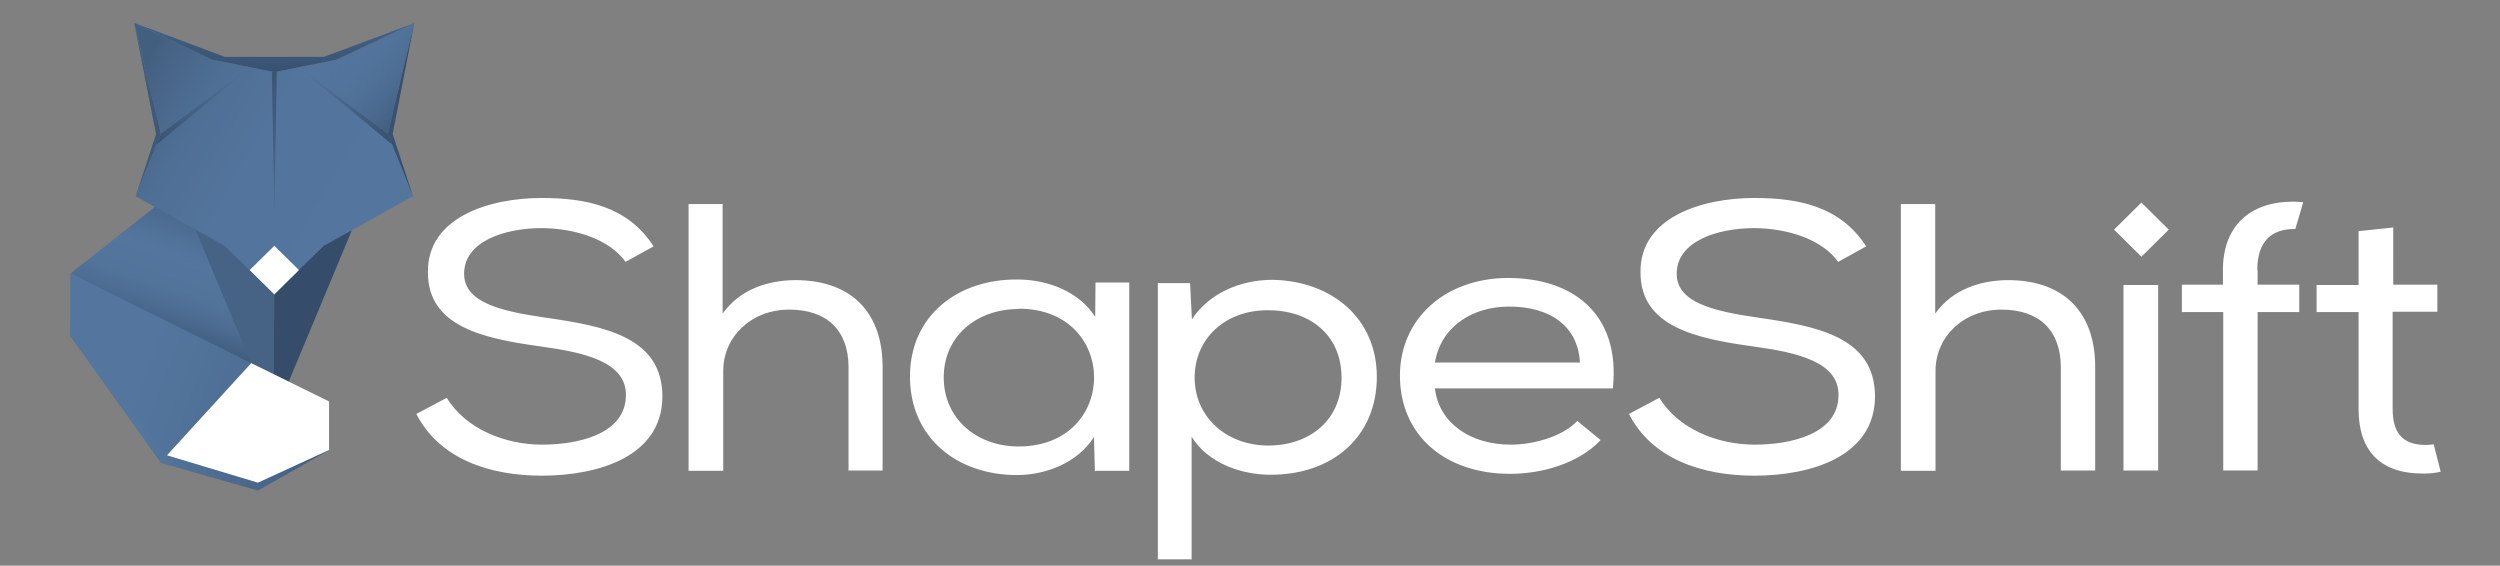 <svg id="Layer_1" xmlns="http://www.w3.org/2000/svg" viewBox="0 0 822 186"><rect x="0" y="0" width="822" height="186" fill="#808080" stroke="none"/><style>.st0{fill:#354d6a}.st4{fill:#466284}.st12{fill:#fff}.st16{fill:#273c51}</style><path class="st0" d="M170.7-978.2c-11 0-22.7 4.3-22.7 14.8 0 9.4 10.7 12.1 23.4 14.2 17.2 2.7 34.2 6.2 34.2 25.6-.1 19.3-18.6 25.6-35.1 25.6-15.3 0-29.8-5.5-36.5-20l8.9-5.2c5.5 10.2 17.1 15.1 27.7 15.1 10.5 0 24.4-3.3 24.4-16 .1-10.7-11.9-13.8-24.9-15.8-16.6-2.6-32.8-6.4-32.8-23.9-.2-18 18.1-24.1 33-24.1 12.8 0 25 2.6 32.6 15.6l-8.1 5c-4.5-7.3-14.5-10.8-24.1-10.9zm52.6-7.6v35.3c5.2-8 13.3-10.7 21.1-10.8 17.1 0 25.5 11.3 25.5 28.1v33.5h-10v-33.4c0-11.9-6.2-18.7-17.2-18.7s-19.2 8.7-19.2 19.8v32.3h-10.1v-86.2h10v.1zm108.2 86.3l-.2-11.1c-4.8 8.4-14 12.3-22.4 12.3-17.5 0-31.2-12.1-31.2-31.9 0-19.7 13.9-31.5 31.3-31.4 9.1 0 18.1 4.2 22.5 12.1l.1-11.1h9.9v60.8h-9.7l-.3.3zM309.3-952c-12.1 0-21.8 8.6-21.8 22.2s9.7 22.3 21.8 22.3c29.3 0 29.3-44.6.1-44.6l-.1.1zm40.2-8.3h9.6l.5 11.7c4.8-8.1 13.8-12.8 23.4-12.8 17.5.4 30.3 12.7 30.3 31.4 0 19.2-12.7 31.7-30.9 31.7-8.6 0-18.2-3.7-23-12.3v39.7h-9.9v-89.4zm53.7 30.5c0-13.7-9-21.8-21.4-21.8-12.7 0-21.3 9.4-21.3 21.8s9 21.8 21.3 21.9c12.2 0 21.4-8.2 21.4-21.9zm75.3 20.3c-6.2 7.3-16.7 10.8-26.2 10.8-18.8 0-32-12.4-32-31.8 0-18.4 13.2-31.5 31.5-31.5 18.6 0 32.8 11.5 30.4 35.7h-51.7c1.1 11.2 10.3 18.2 22 18.2 6.9 0 15.3-2.7 19.3-7.6l6.8 6.2h-.1zm-5.9-25.1c-.5-11.8-8.6-18.2-20.6-18.2-10.6 0-19.8 6.4-21.6 18.1h42.1v.1z"/><path d="M523.3-978.2c-11 0-22.7 4.3-22.7 14.8 0 9.4 10.7 12.1 23.4 14.2 17.2 2.7 34.2 6.2 34.2 25.6-.1 19.3-18.6 25.6-35.1 25.6-15.3 0-29.8-5.5-36.5-20l8.9-5.2c5.5 10.2 17.1 15.1 27.7 15.1 10.5 0 24.4-3.3 24.4-16 .1-10.7-11.9-13.8-24.9-15.8-16.6-2.6-32.8-6.4-32.8-23.9-.2-18 18.1-24.1 33-24.1 12.8 0 25 2.6 32.6 15.6l-8.1 5c-4.5-7.3-14.5-10.8-24.1-10.9zm52.6-7.6v35.3c5.2-8 13.3-10.7 21.1-10.8 17.1 0 25.5 11.3 25.5 28.1v33.5h-10v-33.4c0-11.9-6.2-18.7-17.2-18.7S576-943.1 576-932v32.3h-10.1v-86.2h10v.1zm54.8 86.1h10.1v-60h-10.1v60zm5.1-69.2l-8-8.8 8-8.8 8 8.8-8 8.8zm23.8 69.3v-.1h-.1zm10-65c0-9.1 4.2-13.2 10.7-13.2h.4l2.3-8.7c-1-.1-1.9-.2-2.9-.2-12.8 0-20.4 8.1-20.4 22v4.8h-11.9v8.9h11.9v51.2h10V-951h12.1v-8.9h-12.1v-4.7zm51.3 56.4c-.8.1-1.6.2-2.3.2-7.3 0-9.6-4.6-9.6-11.7V-951h13v-8.8h-12.8v-18.5l-10.1 1.1v17.4h-12.2v8.8H699v31.4c0 13.4 6.2 21.1 19.2 20.8 1.6 0 3.2-.2 4.7-.6l-2-8.8z" fill="#54769e"/><linearGradient id="SVGID_1_" gradientUnits="userSpaceOnUse" x1="306.145" y1="-1086.569" x2="490.179" y2="-1086.569"><stop offset=".266" stop-color="#54769e"/><stop offset="1" stop-color="#425e7f"/></linearGradient><path fill="url(#SVGID_1_)" d="M306.2-1171.2l-.1 47 64.5 100.4 69 21.9 50.6-32.1z"/><linearGradient id="SVGID_2_" gradientUnits="userSpaceOnUse" x1="451.377" y1="-1343.566" x2="370.269" y2="-1108.287"><stop offset=".135" stop-color="#2b415b"/><stop offset=".376" stop-color="#3b5676"/><stop offset=".692" stop-color="#54769e"/><stop offset=".79" stop-color="#52749b"/><stop offset=".861" stop-color="#4d6c92"/><stop offset=".924" stop-color="#436082"/><stop offset=".982" stop-color="#364f6c"/><stop offset="1" stop-color="#314863"/></linearGradient><path fill="url(#SVGID_2_)" d="M409.9-1264.7l-103.6 90.9 144.4 83.2.6-171.4z"/><path class="st4" d="M395.2-1208.5l55.6 148.7.4-140.4z"/><path class="st0" d="M506.5-1207.9l-55.7 148.1.4-140.4z"/><linearGradient id="SVGID_3_" gradientUnits="userSpaceOnUse" x1="550.475" y1="-1235.91" x2="342.384" y2="-1356.051"><stop offset="0" stop-color="#54769e"/><stop offset=".48" stop-color="#53749c"/><stop offset=".688" stop-color="#4f6f95"/><stop offset=".842" stop-color="#486588"/><stop offset=".909" stop-color="#435f80"/></linearGradient><path fill="url(#SVGID_3_)" d="M550.9-1371.9l-55.3 29-44.3 9.8-44.6-9.8-55.1-29.1 19 87.8-18.1 49.2 63.2 39.3 35.3 38.2v.3l.1-.2.2.2v-.3l35.2-38.2 63.4-39.2-18-49.3z"/><linearGradient id="SVGID_4_" gradientUnits="userSpaceOnUse" x1="669.801" y1="-1303.406" x2="465.948" y2="-1303.406"><stop offset=".254" stop-color="#20344c"/><stop offset=".407" stop-color="#273d57"/><stop offset=".673" stop-color="#395373"/><stop offset="1" stop-color="#54769e"/></linearGradient><path fill="url(#SVGID_4_)" d="M550.9-1371.9l-15.4 87.9 14.4 49.1-18-49.3z"/><linearGradient id="SVGID_5_" gradientUnits="userSpaceOnUse" x1="227.356" y1="-1303.461" x2="438.106" y2="-1303.461"><stop offset=".254" stop-color="#54769e"/><stop offset=".413" stop-color="#4d6e93"/><stop offset=".69" stop-color="#3c5777"/><stop offset="1" stop-color="#233850"/></linearGradient><path fill="url(#SVGID_5_)" d="M351.6-1372l15.4 88-14.5 49 18.1-49.2z"/><linearGradient id="SVGID_6_" gradientUnits="userSpaceOnUse" x1="453.174" y1="-1453.323" x2="449.006" y2="-1280.339"><stop offset=".007" stop-color="#54769e"/><stop offset=".199" stop-color="#507198"/><stop offset=".45" stop-color="#466488"/><stop offset=".732" stop-color="#354f6d"/><stop offset="1" stop-color="#21354d"/></linearGradient><path fill="url(#SVGID_6_)" d="M351.6-1372l64.3 26.9h70.6l64.4-26.8-55.3 29-44.3 9.8-44.6-9.8z"/><linearGradient id="SVGID_7_" gradientUnits="userSpaceOnUse" x1="490.163" y1="-1395.814" x2="319.78" y2="-1230.448"><stop offset=".254" stop-color="#54769e"/><stop offset=".41" stop-color="#4d6e93"/><stop offset=".681" stop-color="#3c5777"/><stop offset="1" stop-color="#22364e"/></linearGradient><path fill="url(#SVGID_7_)" d="M370.6-1284.2l-3.2 8.8 66.7-61.5z"/><linearGradient id="SVGID_8_" gradientUnits="userSpaceOnUse" x1="428.303" y1="-1373.748" x2="570.293" y2="-1247.134"><stop offset=".254" stop-color="#54769e"/><stop offset=".41" stop-color="#4d6e93"/><stop offset=".681" stop-color="#3c5777"/><stop offset="1" stop-color="#22364e"/></linearGradient><path fill="url(#SVGID_8_)" d="M531.9-1284.2l-63.3-52.7 66.4 61.1z"/><linearGradient id="SVGID_9_" gradientUnits="userSpaceOnUse" x1="272.353" y1="-1126.143" x2="577.025" y2="-1017.406"><stop offset=".266" stop-color="#54769e"/><stop offset="1" stop-color="#425e7f"/></linearGradient><path fill="url(#SVGID_9_)" d="M306.3-1173.8l155.2 85.7 19.7 49.1-41.6 15.9-64.8-6.7-68.6-94.4z"/><path class="st12" d="M434.7-1102.8l-59.7 72.7-.2.3 64.7 21.7h.1l50.5-25.9h.1v-38.4z"/><linearGradient id="SVGID_10_" gradientUnits="userSpaceOnUse" x1="410.009" y1="-1443.265" x2="591.345" y2="-1281.7"><stop offset=".461" stop-color="#54769e" stop-opacity="0"/><stop offset=".57" stop-color="#52739a" stop-opacity=".216"/><stop offset=".676" stop-color="#4a698e" stop-opacity=".427"/><stop offset=".782" stop-color="#3d597b" stop-opacity=".636"/><stop offset=".886" stop-color="#2c435f" stop-opacity=".842"/><stop offset=".966" stop-color="#1b2e45"/></linearGradient><path fill="url(#SVGID_10_)" d="M531.9-1284.2l19-87.7-55.3 29-27 6z"/><path class="st12" d="M451.3-1157.2l-17.6-19.2 17.6-19.3 17.5 19.3z"/><linearGradient id="SVGID_11_" gradientUnits="userSpaceOnUse" x1="451.242" y1="-1001.821" x2="451.242" y2="-1473.29"><stop offset=".254" stop-color="#54769e"/><stop offset=".41" stop-color="#4d6e93"/><stop offset=".681" stop-color="#3c5777"/><stop offset="1" stop-color="#22364e"/></linearGradient><path fill="url(#SVGID_11_)" d="M449.5-1333.5l1.8.4 1.6-.4-1.7 112z"/><path class="st16" d="M1198.5-1871.5h1500v1500h-1500z"/><path class="st12" d="M1690.7-978.2c-11 0-22.7 4.3-22.7 14.8 0 9.4 10.7 12.1 23.4 14.2 17.2 2.7 34.2 6.2 34.2 25.6-.1 19.3-18.6 25.6-35.1 25.6-15.3 0-29.8-5.5-36.5-20l8.9-5.2c5.5 10.2 17.1 15.1 27.7 15.1 10.5 0 24.4-3.3 24.4-16 .1-10.7-11.9-13.8-24.9-15.8-16.6-2.6-32.8-6.4-32.8-23.9-.2-18 18.1-24.1 33-24.1 12.8 0 25 2.6 32.6 15.6l-8.1 5c-4.5-7.3-14.5-10.8-24.1-10.9zm52.6-7.6v35.3c5.2-8 13.3-10.7 21.1-10.8 17.1 0 25.5 11.3 25.5 28.1v33.5h-10v-33.4c0-11.9-6.2-18.7-17.2-18.7s-19.2 8.7-19.2 19.8v32.3h-10.1v-86.2h10v.1zm108.2 86.3l-.2-11.1c-4.8 8.4-14 12.3-22.4 12.3-17.5 0-31.2-12.1-31.2-31.9 0-19.7 13.9-31.5 31.3-31.4 9.1 0 18.1 4.2 22.5 12.1l.1-11.1h9.9v60.8h-9.7l-.3.3zm-22.2-52.5c-12.1 0-21.8 8.6-21.8 22.2s9.7 22.3 21.8 22.3c29.3 0 29.3-44.6.1-44.6l-.1.1zm40.2-8.3h9.6l.5 11.7c4.8-8.1 13.8-12.8 23.4-12.8 17.5.4 30.3 12.7 30.3 31.4 0 19.2-12.7 31.7-30.9 31.7-8.6 0-18.2-3.7-23-12.3v39.7h-9.9v-89.4zm53.7 30.5c0-13.7-9-21.8-21.4-21.8-12.7 0-21.3 9.4-21.3 21.8s9 21.8 21.3 21.9c12.2 0 21.4-8.2 21.4-21.9zm75.3 20.3c-6.2 7.3-16.7 10.8-26.2 10.8-18.8 0-32-12.4-32-31.8 0-18.4 13.2-31.5 31.5-31.5 18.6 0 32.8 11.5 30.4 35.7h-51.7c1.1 11.2 10.3 18.2 22 18.2 6.9 0 15.3-2.7 19.3-7.6l6.8 6.2h-.1zm-5.9-25.1c-.5-11.8-8.6-18.2-20.6-18.2-10.6 0-19.8 6.4-21.6 18.1h42.1v.1zm50.7-43.6c-11 0-22.7 4.3-22.7 14.8 0 9.4 10.7 12.1 23.4 14.2 17.2 2.7 34.2 6.2 34.2 25.6-.1 19.3-18.6 25.6-35.1 25.6-15.3 0-29.8-5.5-36.5-20l8.9-5.2c5.5 10.2 17.1 15.1 27.7 15.1 10.5 0 24.4-3.3 24.4-16 .1-10.7-11.9-13.8-24.9-15.8-16.6-2.6-32.8-6.4-32.8-23.9-.2-18 18.1-24.1 33-24.1 12.8 0 25 2.6 32.6 15.6l-8.1 5c-4.5-7.3-14.5-10.8-24.1-10.9zm52.6-7.6v35.3c5.2-8 13.3-10.7 21.1-10.8 17.1 0 25.5 11.3 25.5 28.1v33.5h-10v-33.4c0-11.9-6.2-18.7-17.2-18.7s-19.2 8.7-19.2 19.8v32.3H2086v-86.2h10v.1zm54.8 86.1h10.1v-60h-10.1v60zm5.1-69.2l-8-8.8 8-8.8 8 8.8-8 8.8zm23.8 69.3v-.1h-.1zm10-65c0-9.1 4.2-13.2 10.7-13.2h.4l2.3-8.7c-1-.1-1.9-.2-2.9-.2-12.8 0-20.4 8.1-20.4 22v4.8h-11.9v8.9h11.9v51.2h10V-951h12.1v-8.9h-12.1v-4.7zm51.3 56.4c-.8.1-1.6.2-2.3.2-7.3 0-9.6-4.6-9.6-11.7V-951h13v-8.8h-12.8v-18.5l-10.1 1.1v17.4h-12.2v8.8h12.2v31.4c0 13.4 6.2 21.1 19.2 20.8 1.6 0 3.2-.2 4.7-.6l-2.1-8.8z"/><linearGradient id="SVGID_12_" gradientUnits="userSpaceOnUse" x1="1971.377" y1="-1343.566" x2="1890.269" y2="-1108.287"><stop offset=".135" stop-color="#2b415b"/><stop offset=".376" stop-color="#3b5676"/><stop offset=".692" stop-color="#54769e"/><stop offset=".79" stop-color="#52749b"/><stop offset=".861" stop-color="#4d6c92"/><stop offset=".924" stop-color="#436082"/><stop offset=".982" stop-color="#364f6c"/><stop offset="1" stop-color="#314863"/></linearGradient><path fill="url(#SVGID_12_)" d="M1929.9-1264.7l-103.6 90.9 144.4 83.2.6-171.4z"/><path class="st4" d="M1915.2-1208.5l55.6 148.7.4-140.4z"/><path class="st0" d="M2026.5-1207.9l-55.7 148.1.4-140.4z"/><linearGradient id="SVGID_13_" gradientUnits="userSpaceOnUse" x1="2070.475" y1="-1235.91" x2="1862.384" y2="-1356.051"><stop offset="0" stop-color="#54769e"/><stop offset=".48" stop-color="#53749c"/><stop offset=".688" stop-color="#4f6f95"/><stop offset=".842" stop-color="#486588"/><stop offset=".909" stop-color="#435f80"/></linearGradient><path fill="url(#SVGID_13_)" d="M2070.9-1371.9l-55.3 29-44.3 9.8-44.6-9.8-55.1-29.1 19 87.8-18.1 49.2 63.2 39.3 35.3 38.2v.3l.1-.2.2.2v-.3l35.2-38.2 63.4-39.2-18-49.3z"/><linearGradient id="SVGID_14_" gradientUnits="userSpaceOnUse" x1="2189.8" y1="-1303.406" x2="1985.948" y2="-1303.406"><stop offset=".254" stop-color="#20344c"/><stop offset=".407" stop-color="#273d57"/><stop offset=".673" stop-color="#395373"/><stop offset="1" stop-color="#54769e"/></linearGradient><path fill="url(#SVGID_14_)" d="M2070.9-1371.9l-15.4 87.9 14.4 49.1-18-49.3z"/><linearGradient id="SVGID_15_" gradientUnits="userSpaceOnUse" x1="1747.356" y1="-1303.461" x2="1958.106" y2="-1303.461"><stop offset=".254" stop-color="#54769e"/><stop offset=".413" stop-color="#4d6e93"/><stop offset=".69" stop-color="#3c5777"/><stop offset="1" stop-color="#233850"/></linearGradient><path fill="url(#SVGID_15_)" d="M1871.6-1372l15.4 88-14.5 49 18.1-49.2z"/><linearGradient id="SVGID_16_" gradientUnits="userSpaceOnUse" x1="1973.174" y1="-1453.323" x2="1969.006" y2="-1280.339"><stop offset=".007" stop-color="#54769e"/><stop offset=".199" stop-color="#507198"/><stop offset=".45" stop-color="#466488"/><stop offset=".732" stop-color="#354f6d"/><stop offset="1" stop-color="#21354d"/></linearGradient><path fill="url(#SVGID_16_)" d="M1871.6-1372l64.3 26.9h70.6l64.4-26.8-55.3 29-44.3 9.8-44.6-9.8z"/><linearGradient id="SVGID_17_" gradientUnits="userSpaceOnUse" x1="2010.163" y1="-1395.814" x2="1839.78" y2="-1230.448"><stop offset=".254" stop-color="#54769e"/><stop offset=".41" stop-color="#4d6e93"/><stop offset=".681" stop-color="#3c5777"/><stop offset="1" stop-color="#22364e"/></linearGradient><path fill="url(#SVGID_17_)" d="M1890.6-1284.2l-3.2 8.8 66.7-61.5z"/><linearGradient id="SVGID_18_" gradientUnits="userSpaceOnUse" x1="1948.303" y1="-1373.748" x2="2090.294" y2="-1247.134"><stop offset=".254" stop-color="#54769e"/><stop offset=".41" stop-color="#4d6e93"/><stop offset=".681" stop-color="#3c5777"/><stop offset="1" stop-color="#22364e"/></linearGradient><path fill="url(#SVGID_18_)" d="M2051.9-1284.2l-63.3-52.7 66.4 61.1z"/><linearGradient id="SVGID_19_" gradientUnits="userSpaceOnUse" x1="1792.353" y1="-1126.143" x2="2097.025" y2="-1017.406"><stop offset=".266" stop-color="#54769e"/><stop offset="1" stop-color="#425e7f"/></linearGradient><path fill="url(#SVGID_19_)" d="M1826.3-1173.8l155.2 85.7 19.7 49.1-41.6 15.9-64.8-6.7-68.6-94.4z"/><path class="st12" d="M1954.7-1102.8l-59.7 72.7-.2.3 64.7 21.7h.1l50.5-25.9h.1v-38.4z"/><linearGradient id="SVGID_20_" gradientUnits="userSpaceOnUse" x1="1930.009" y1="-1443.265" x2="2111.345" y2="-1281.7"><stop offset=".461" stop-color="#54769e" stop-opacity="0"/><stop offset=".57" stop-color="#52739a" stop-opacity=".216"/><stop offset=".676" stop-color="#4a698e" stop-opacity=".427"/><stop offset=".782" stop-color="#3d597b" stop-opacity=".636"/><stop offset=".886" stop-color="#2c435f" stop-opacity=".842"/><stop offset=".966" stop-color="#1b2e45"/></linearGradient><path fill="url(#SVGID_20_)" d="M2051.9-1284.2l19-87.7-55.3 29-27 6z"/><path class="st12" d="M1971.3-1157.2l-17.6-19.2 17.6-19.3 17.5 19.3z"/><linearGradient id="SVGID_21_" gradientUnits="userSpaceOnUse" x1="1971.242" y1="-1001.821" x2="1971.242" y2="-1473.29"><stop offset=".254" stop-color="#54769e"/><stop offset=".41" stop-color="#4d6e93"/><stop offset=".681" stop-color="#3c5777"/><stop offset="1" stop-color="#22364e"/></linearGradient><path fill="url(#SVGID_21_)" d="M1969.5-1333.5l1.8.4 1.6-.4-1.7 112z"/><path class="st16" d="M1198.5-350.5h1500v1500h-1500z"/><path class="st12" d="M1704.3 359.2c-15.3 0-31.6 6-31.6 20.6 0 13 14.9 16.8 32.6 19.7 24 3.8 47.7 8.6 47.7 35.7-.2 26.9-25.9 35.7-48.9 35.7-21.3 0-41.5-7.7-50.8-27.8l12.4-7.2c7.7 14.2 23.8 21.1 38.6 21.1 14.6 0 34-4.6 34-22.3.2-14.9-16.6-19.2-34.7-22-23.2-3.6-45.6-8.9-45.6-33.3-.3-25 25.2-33.6 46-33.6 17.8 0 34.8 3.6 45.5 21.8l-11.3 7c-6.7-10.4-20.6-15.2-33.9-15.4zm73.2-10.6v49.2c7.2-11.2 18.5-14.9 29.3-15.1 23.8 0 35.5 15.8 35.5 39.1v46.7h-13.9V422c0-16.6-8.6-26.1-24-26.1s-26.8 12.2-26.8 27.6v44.9h-14.1v-120h13.9v.2zm150.8 120.3l-.3-15.4c-6.7 11.7-19.6 17.2-31.2 17.2-24.4 0-43.4-16.8-43.4-44.4 0-27.4 19.4-43.9 43.6-43.7 12.7 0 25.2 5.8 31.4 16.8l.2-15.4h13.7v84.8h-13.6l-.4.1zm-30.9-73.1c-16.8 0-30.4 12-30.4 30.9s13.6 31.1 30.4 31.1c40.8 0 40.8-62.1.2-62.1l-.2.1zm56-11.7h13.4l.7 16.3c6.7-11.3 19.2-17.8 32.6-17.8 24.4.5 42.2 17.7 42.2 43.7 0 26.8-17.7 44.1-43.1 44.1-12 0-25.4-5.1-32.1-17.2v55.2h-13.7V384.1zm74.8 42.6c0-19-12.5-30.4-29.9-30.4-17.7 0-29.7 13-29.7 30.4s12.5 30.4 29.7 30.5c17 0 29.9-11.5 29.9-30.5zm104.9 28.3c-8.6 10.1-23.3 15.1-36.5 15.1-26.2 0-44.6-17.3-44.6-44.3 0-25.6 18.4-43.9 43.9-43.9 25.9 0 45.6 16 42.4 49.8h-72.1c1.5 15.6 14.4 25.4 30.7 25.4 9.6 0 21.3-3.8 26.9-10.6l9.4 8.6h-.1zm-8.3-35c-.7-16.5-12-25.4-28.7-25.4-14.8 0-27.6 8.9-30 25.2h58.7v.2zm70.7-60.8c-15.3 0-31.6 6-31.6 20.6 0 13 14.9 16.8 32.6 19.7 24 3.8 47.7 8.6 47.7 35.7-.2 26.9-25.9 35.7-48.9 35.7-21.3 0-41.5-7.7-50.8-27.8l12.4-7.2c7.7 14.2 23.8 21.1 38.6 21.1 14.6 0 34-4.6 34-22.3.2-14.9-16.6-19.2-34.7-22-23.2-3.6-45.6-8.9-45.6-33.3-.3-25 25.2-33.6 46-33.6 17.8 0 34.8 3.6 45.5 21.8l-11.3 7c-6.6-10.4-20.5-15.2-33.9-15.4zm73.2-10.6v49.2c7.2-11.2 18.5-14.9 29.3-15.1 23.8 0 35.5 15.8 35.5 39.1v46.7h-13.9V422c0-16.6-8.6-26.1-24-26.1s-26.8 12.2-26.8 27.6v44.9h-14.1v-120h13.9v.2zm76.3 119.9h14.1V385H2345v83.5zm7.2-96.3l-11.1-12.2 11.1-12.2 11.1 12.2-11.1 12.2zm33.2 96.5v-.2h-.2zm13.9-90.6c0-12.7 5.8-18.4 14.9-18.4h.5l3.2-12.1c-1.3-.2-2.7-.3-4-.3-17.8 0-28.5 11.3-28.5 30.7v6.7h-16.6v12.4h16.6v71.4h13.9v-71.4h16.8v-12.4h-16.8v-6.6zm71.4 78.7c-1.1.2-2.2.3-3.3.3-10.1 0-13.4-6.3-13.4-16.3V397h18.1v-12.2h-17.9V359l-14.1 1.5v24.2h-17V397h17v43.7c0 18.7 8.6 29.3 26.8 29 2.2-.1 4.4-.3 6.6-.8l-2.8-12.1z"/><linearGradient id="SVGID_22_" gradientUnits="userSpaceOnUse" x1="1560.159" y1="186.297" x2="1483.641" y2="408.263"><stop offset=".135" stop-color="#2b415b"/><stop offset=".376" stop-color="#3b5676"/><stop offset=".692" stop-color="#54769e"/><stop offset=".79" stop-color="#52749b"/><stop offset=".861" stop-color="#4d6c92"/><stop offset=".924" stop-color="#436082"/><stop offset=".982" stop-color="#364f6c"/><stop offset="1" stop-color="#314863"/></linearGradient><path fill="url(#SVGID_22_)" d="M1521 260.7l-97.7 85.8 136.2 78.4.5-161.6z"/><path class="st4" d="M1507.1 313.7l52.6 140.3.3-132.4z"/><path class="st0" d="M1612.2 314.3L1559.7 454l.3-132.4z"/><linearGradient id="SVGID_23_" gradientUnits="userSpaceOnUse" x1="1653.649" y1="287.861" x2="1457.334" y2="174.518"><stop offset="0" stop-color="#54769e"/><stop offset=".48" stop-color="#53749c"/><stop offset=".688" stop-color="#4f6f95"/><stop offset=".842" stop-color="#486588"/><stop offset=".909" stop-color="#435f80"/></linearGradient><path fill="url(#SVGID_23_)" d="M1654 159.6l-52.1 27.4-41.8 9.1-42.1-9.1-52-27.5 17.9 82.8-17 46.5 59.6 37 33.3 36v.3l.1-.1.2.1v-.3l33.2-36 59.8-37-17-46.5z"/><linearGradient id="SVGID_24_" gradientUnits="userSpaceOnUse" x1="1766.223" y1="224.184" x2="1573.905" y2="224.184"><stop offset=".254" stop-color="#20344c"/><stop offset=".407" stop-color="#273d57"/><stop offset=".673" stop-color="#395373"/><stop offset="1" stop-color="#54769e"/></linearGradient><path fill="url(#SVGID_24_)" d="M1654 159.6l-14.5 82.9 13.6 46.3-17-46.5z"/><linearGradient id="SVGID_25_" gradientUnits="userSpaceOnUse" x1="1348.815" y1="224.132" x2="1547.639" y2="224.132"><stop offset=".254" stop-color="#54769e"/><stop offset=".413" stop-color="#4d6e93"/><stop offset=".69" stop-color="#3c5777"/><stop offset="1" stop-color="#233850"/></linearGradient><path fill="url(#SVGID_25_)" d="M1466 159.5l14.6 83-13.7 46.3 17-46.5z"/><linearGradient id="SVGID_26_" gradientUnits="userSpaceOnUse" x1="1561.854" y1="82.751" x2="1557.922" y2="245.947"><stop offset=".007" stop-color="#54769e"/><stop offset=".199" stop-color="#507198"/><stop offset=".45" stop-color="#466488"/><stop offset=".732" stop-color="#354f6d"/><stop offset="1" stop-color="#21354d"/></linearGradient><path fill="url(#SVGID_26_)" d="M1466 159.5l60.7 25.4h66.6l60.7-25.3-52.1 27.4-41.8 9.1-42.1-9.1z"/><linearGradient id="SVGID_27_" gradientUnits="userSpaceOnUse" x1="1596.75" y1="137.005" x2="1436.008" y2="293.014"><stop offset=".254" stop-color="#54769e"/><stop offset=".41" stop-color="#4d6e93"/><stop offset=".681" stop-color="#3c5777"/><stop offset="1" stop-color="#22364e"/></linearGradient><path fill="url(#SVGID_27_)" d="M1483.9 242.3l-3 8.3 63-58z"/><linearGradient id="SVGID_28_" gradientUnits="userSpaceOnUse" x1="1538.39" y1="157.823" x2="1672.346" y2="277.272"><stop offset=".254" stop-color="#54769e"/><stop offset=".41" stop-color="#4d6e93"/><stop offset=".681" stop-color="#3c5777"/><stop offset="1" stop-color="#22364e"/></linearGradient><path fill="url(#SVGID_28_)" d="M1636.1 242.3l-59.7-49.7 62.6 57.6z"/><linearGradient id="SVGID_29_" gradientUnits="userSpaceOnUse" x1="1391.266" y1="391.417" x2="1678.697" y2="494.001"><stop offset=".266" stop-color="#54769e"/><stop offset="1" stop-color="#425e7f"/></linearGradient><path fill="url(#SVGID_29_)" d="M1423.3 346.5l146.4 80.8 18.6 46.3-39.3 15-61-6.3-64.8-89.1z"/><path class="st12" d="M1544.5 413.5l-56.4 68.6-.1.2 60.9 20.5h.1l47.7-24.4.1-.1v-36.2z"/><linearGradient id="SVGID_30_" gradientUnits="userSpaceOnUse" x1="1521.132" y1="92.239" x2="1692.207" y2="244.662"><stop offset=".461" stop-color="#54769e" stop-opacity="0"/><stop offset=".57" stop-color="#52739a" stop-opacity=".216"/><stop offset=".676" stop-color="#4a698e" stop-opacity=".427"/><stop offset=".782" stop-color="#3d597b" stop-opacity=".636"/><stop offset=".886" stop-color="#2c435f" stop-opacity=".842"/><stop offset=".966" stop-color="#1b2e45"/></linearGradient><path fill="url(#SVGID_30_)" d="M1636.1 242.3l17.9-82.7-52.1 27.4-25.5 5.6z"/><path class="st12" d="M1560 362.1l-16.5-18.1 16.5-18.2 16.6 18.2z"/><linearGradient id="SVGID_31_" gradientUnits="userSpaceOnUse" x1="1560.032" y1="508.704" x2="1560.032" y2="63.913"><stop offset=".254" stop-color="#54769e"/><stop offset=".41" stop-color="#4d6e93"/><stop offset=".681" stop-color="#3c5777"/><stop offset="1" stop-color="#22364e"/></linearGradient><path fill="url(#SVGID_31_)" d="M1558.4 195.8l1.7.3 1.5-.3-1.6 105.7z"/><path class="st12" d="M178.2 75c-12.4 0-25.6 4.4-25.6 15 0 9.5 12.1 12.3 26.5 14.4 19.5 2.8 38.7 6.3 38.7 26-.1 19.7-21 26-39.7 26-17.3 0-33.7-5.6-41.2-20.3l10-5.3c6.3 10.4 19.4 15.4 31.3 15.4 11.8 0 27.6-3.4 27.6-16.3.1-10.9-13.5-14-28.1-16-18.8-2.6-37-6.5-37-24.3-.3-18.3 20.5-24.5 37.3-24.5 14.5 0 28.3 2.6 36.9 15.9l-9.2 5.1c-5.4-7.5-16.6-11-27.5-11.1zm59.4-7.8v35.9c5.8-8.1 15-10.9 23.8-11 19.4 0 28.8 11.5 28.8 28.5v34.1H279v-33.9c0-12.1-7-19-19.5-19s-21.7 8.9-21.7 20.2v32.8h-11.4V67.1h11.3v.1zM360 155l-.3-11.3c-5.4 8.5-15.9 12.5-25.3 12.5-19.8 0-35.2-12.3-35.2-32.4 0-20 15.7-32.1 35.4-31.9 10.3 0 20.5 4.3 25.5 12.3l.1-11.3h11.1v61.9h-11l-.3.2zm-25.1-53.4c-13.6 0-24.6 8.8-24.6 22.5s11 22.7 24.6 22.7c33.1 0 33.1-45.3.1-45.3l-.1.1zm45.5-8.5h10.9l.6 11.9c5.4-8.3 15.6-13 26.5-13 19.8.4 34.3 12.9 34.3 31.9 0 19.5-14.3 32.2-34.9 32.2-9.7 0-20.6-3.8-26-12.5v40.3h-11.1V93.1zm60.7 31.1c0-13.9-10.2-22.2-24.2-22.2-14.3 0-24.1 9.5-24.1 22.2s10.2 22.2 24.1 22.3c13.8 0 24.2-8.4 24.2-22.3zm85.1 20.6c-7 7.4-18.9 11-29.7 11-21.3 0-36.2-12.6-36.2-32.3 0-18.7 14.9-32.1 35.6-32.1 21 0 37 11.6 34.4 36.3h-58.5c1.3 11.4 11.7 18.5 24.9 18.5 7.8 0 17.3-2.8 21.9-7.8l7.7 6.3h-.1zm-6.7-25.5c-.6-12-9.7-18.5-23.3-18.5-12 0-22.4 6.5-24.4 18.4h47.6v.1zM576.9 75c-12.4 0-25.6 4.4-25.6 15 0 9.5 12.1 12.3 26.5 14.4 19.5 2.8 38.7 6.3 38.7 26-.1 19.7-21 26-39.7 26-17.3 0-33.7-5.6-41.2-20.3l10-5.3c6.3 10.4 19.4 15.4 31.3 15.4 11.8 0 27.6-3.4 27.6-16.3.1-10.9-13.5-14-28.1-16-18.8-2.6-37-6.5-37-24.3-.3-18.3 20.5-24.5 37.3-24.5 14.5 0 28.3 2.6 36.9 15.9l-9.2 5.1c-5.4-7.5-16.7-11-27.5-11.1zm59.4-7.8v35.9c5.8-8.1 15-10.9 23.8-11 19.4 0 28.8 11.5 28.8 28.5v34.1h-11.3v-33.9c0-12.1-7-19-19.5-19s-21.7 8.9-21.7 20.2v32.8H625V67.1h11.3v.1zm61.9 87.5h11.4v-61h-11.4v61zm5.9-70.3l-9-8.9 9-8.9 9 8.9-9 8.9zm26.9 70.4v-.1h-.2zm11.2-66.1c0-9.3 4.7-13.4 12.1-13.4h.4l2.6-8.8c-1.1-.1-2.2-.2-3.3-.2-14.5 0-23.1 8.3-23.1 22.4v4.9h-13.5v9H731v52.1h11.3v-52.1H756v-9h-13.7v-4.9zm58 57.4c-.9.1-1.8.2-2.6.2-8.2 0-10.9-4.6-10.9-11.9v-31.9h14.7v-8.9h-14.5V74.8L775.5 76v17.7h-13.8v8.9h13.8v31.9c0 13.6 7 21.4 21.7 21.2 1.8 0 3.6-.2 5.3-.6l-2.3-9z"/><linearGradient id="SVGID_32_" gradientUnits="userSpaceOnUse" x1="23.145" y1="126.129" x2="108.173" y2="126.129"><stop offset=".266" stop-color="#54769e"/><stop offset="1" stop-color="#425e7f"/></linearGradient><path fill="url(#SVGID_32_)" d="M23.2 91l-.1 19.5 29.8 41.7 31.9 9.1 23.4-13.3z"/><linearGradient id="SVGID_33_" gradientUnits="userSpaceOnUse" x1="87.216" y1="18.298" x2="53.512" y2="116.071"><stop offset=".135" stop-color="#2b415b"/><stop offset=".376" stop-color="#3b5676"/><stop offset=".692" stop-color="#54769e"/><stop offset=".79" stop-color="#52749b"/><stop offset=".861" stop-color="#4d6c92"/><stop offset=".924" stop-color="#436082"/><stop offset=".982" stop-color="#364f6c"/><stop offset="1" stop-color="#314863"/></linearGradient><path fill="url(#SVGID_33_)" d="M71.1 52.1L23.2 89.9l66.7 34.5.3-71.2z"/><path class="st4" d="M64.3 75.5L90 137.3l.2-58.4z"/><path class="st0" d="M115.7 75.7L90 137.3l.2-58.4z"/><linearGradient id="SVGID_34_" gradientUnits="userSpaceOnUse" x1="135.435" y1="65.064" x2="42.052" y2="11.149"><stop offset="0" stop-color="#54769e"/><stop offset=".48" stop-color="#53749c"/><stop offset=".688" stop-color="#4f6f95"/><stop offset=".842" stop-color="#486588"/><stop offset=".909" stop-color="#435f80"/></linearGradient><path fill="url(#SVGID_34_)" d="M136.2 7.6l-25.5 12-20.5 4.1-20.6-4.1L44.1 7.5 52.9 44l-8.3 20.5 29.2 16.3 16.3 15.8v.2-.1l.1.1v-.2l16.3-15.8 29.3-16.3-8.3-20.5z"/><linearGradient id="SVGID_35_" gradientUnits="userSpaceOnUse" x1="191.162" y1="36.032" x2="96.977" y2="36.032"><stop offset=".254" stop-color="#20344c"/><stop offset=".407" stop-color="#273d57"/><stop offset=".673" stop-color="#395373"/><stop offset="1" stop-color="#54769e"/></linearGradient><path fill="url(#SVGID_35_)" d="M136.2 7.6l-7.1 36.5 6.7 20.4-8.3-20.5z"/><linearGradient id="SVGID_36_" gradientUnits="userSpaceOnUse" x1="-13.257" y1="36.009" x2="84.114" y2="36.009"><stop offset=".254" stop-color="#54769e"/><stop offset=".413" stop-color="#4d6e93"/><stop offset=".69" stop-color="#3c5777"/><stop offset="1" stop-color="#233850"/></linearGradient><path fill="url(#SVGID_36_)" d="M44.1 7.5l7.2 36.6-6.7 20.4L52.9 44z"/><linearGradient id="SVGID_37_" gradientUnits="userSpaceOnUse" x1="90.992" y1="-26.586" x2="89.249" y2="45.76"><stop offset=".007" stop-color="#54769e"/><stop offset=".199" stop-color="#507198"/><stop offset=".45" stop-color="#466488"/><stop offset=".732" stop-color="#354f6d"/><stop offset="1" stop-color="#21354d"/></linearGradient><path fill="url(#SVGID_37_)" d="M44.1 7.5l29.8 11.2h32.6l29.7-11.1-25.5 12-20.5 4.1-20.6-4.1z"/><linearGradient id="SVGID_38_" gradientUnits="userSpaceOnUse" x1="106.273" y1="-4.493" x2="31.293" y2="68.28"><stop offset=".254" stop-color="#54769e"/><stop offset=".41" stop-color="#4d6e93"/><stop offset=".681" stop-color="#3c5777"/><stop offset="1" stop-color="#22364e"/></linearGradient><path fill="url(#SVGID_38_)" d="M52.9 44l-1.5 3.6 30.9-25.5z"/><linearGradient id="SVGID_39_" gradientUnits="userSpaceOnUse" x1="81.272" y1="4.92" x2="143.897" y2="60.763"><stop offset=".254" stop-color="#54769e"/><stop offset=".41" stop-color="#4d6e93"/><stop offset=".681" stop-color="#3c5777"/><stop offset="1" stop-color="#22364e"/></linearGradient><path fill="url(#SVGID_39_)" d="M127.5 44L98.2 22.1l30.7 25.4z"/><linearGradient id="SVGID_40_" gradientUnits="userSpaceOnUse" x1="8.743" y1="108.986" x2="146.451" y2="158.133"><stop offset=".266" stop-color="#54769e"/><stop offset="1" stop-color="#425e7f"/></linearGradient><path fill="url(#SVGID_40_)" d="M23.2 89.9l71.7 35.6 9.1 20.4-19.2 6.6-29.9-2.8-31.7-39.2z"/><path class="st12" d="M82.6 119.4L55 149.6l-.1.1 29.9 9 23.3-10.7h.1v-16z"/><linearGradient id="SVGID_41_" gradientUnits="userSpaceOnUse" x1="72.424" y1="-25.064" x2="152.61" y2="46.379"><stop offset=".461" stop-color="#54769e" stop-opacity="0"/><stop offset=".57" stop-color="#52739a" stop-opacity=".216"/><stop offset=".676" stop-color="#4a698e" stop-opacity=".427"/><stop offset=".782" stop-color="#3d597b" stop-opacity=".636"/><stop offset=".886" stop-color="#2c435f" stop-opacity=".842"/><stop offset=".966" stop-color="#1b2e45"/></linearGradient><path fill="url(#SVGID_41_)" d="M127.5 44l8.7-36.4-25.5 12-12.5 2.5z"/><path class="st12" d="M90.2 96.8l-8.1-8 8.1-8 8.1 8z"/><linearGradient id="SVGID_42_" gradientUnits="userSpaceOnUse" x1="90.183" y1="161.343" x2="90.183" y2="-34.557"><stop offset=".254" stop-color="#54769e"/><stop offset=".41" stop-color="#4d6e93"/><stop offset=".681" stop-color="#3c5777"/><stop offset="1" stop-color="#22364e"/></linearGradient><path fill="url(#SVGID_42_)" d="M89.4 23.5l.8.2.8-.2-.8 46.6z"/></svg>